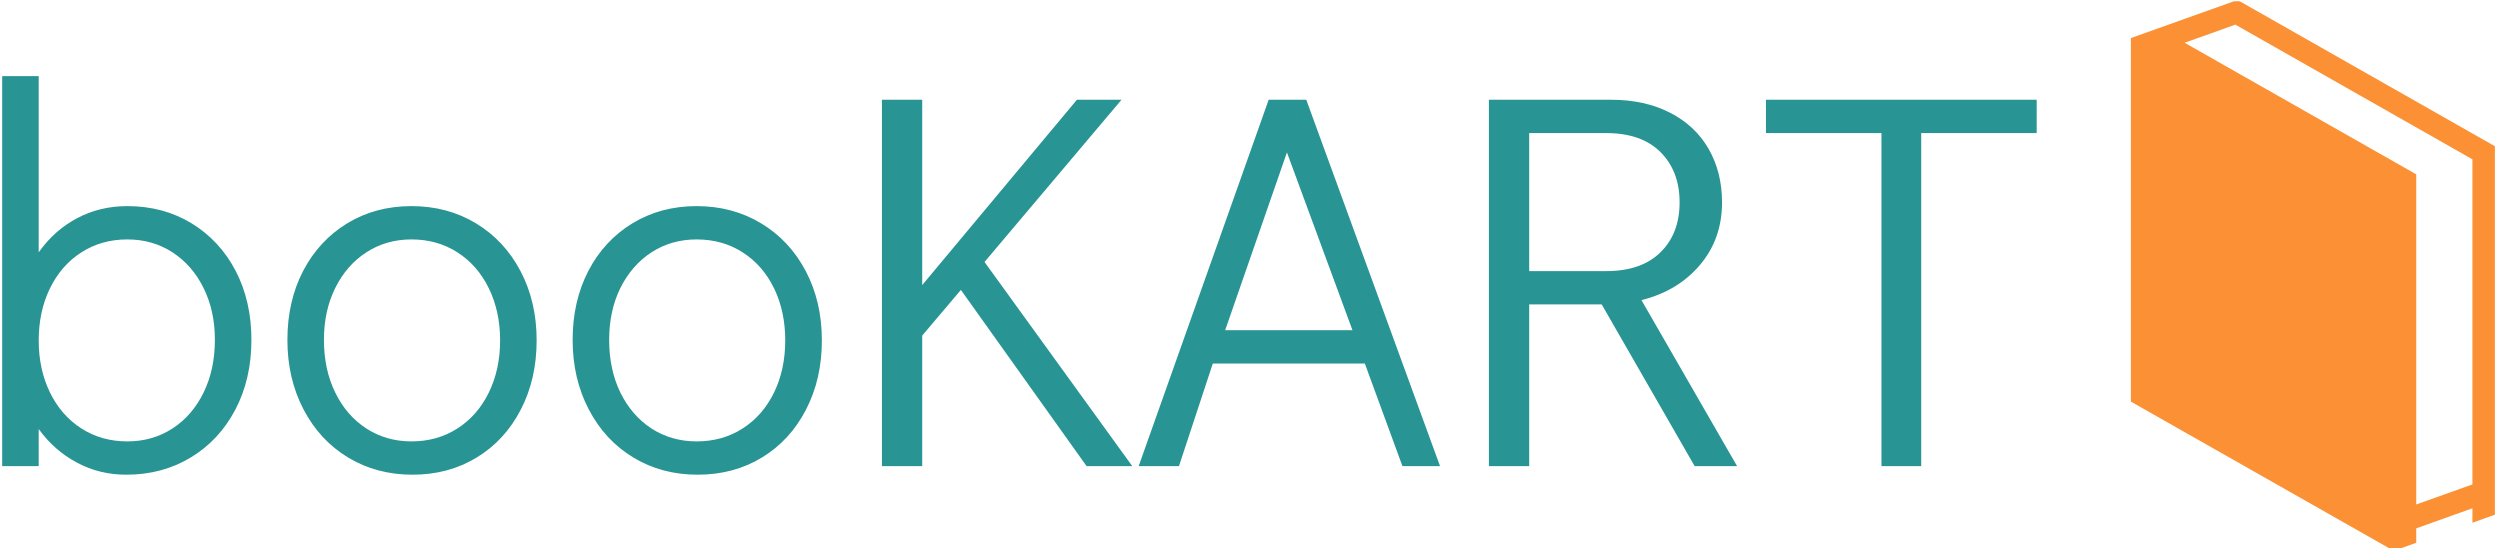 <svg xmlns="http://www.w3.org/2000/svg" version="1.1" xmlns:xlink="http://www.w3.org/1999/xlink" xmlns:svgjs="http://svgjs.dev/svgjs" width="1500" height="329" viewBox="0 0 1500 329"><g transform="matrix(1,0,0,1,-0.909,0.746)"><svg viewBox="0 0 396 87" data-background-color="#ffffff" preserveAspectRatio="xMidYMid meet" height="329" width="1500" xmlns="http://www.w3.org/2000/svg" xmlns:xlink="http://www.w3.org/1999/xlink"><g id="tight-bounds" transform="matrix(1,0,0,1,0.24,-0.197)"><svg viewBox="0 0 395.52 87.395" height="87.395" width="395.52"><g><svg viewBox="0 0 484.567 107.071" height="87.395" width="395.52"><g transform="matrix(1,0,0,1,0,14.798)"><svg viewBox="0 0 395.52 77.475" height="77.475" width="395.52"><g id="textblocktransform"><svg viewBox="0 0 395.52 77.475" height="77.475" width="395.52" id="textblock"><g><svg viewBox="0 0 395.52 77.475" height="77.475" width="395.52"><g transform="matrix(1,0,0,1,0,0)"><svg width="395.52" viewBox="3.2 -36.3 189.38 37.1" height="77.475" data-palette-color="#289494"><path d="M14.85-24.2Q18.2-24.2 20.83-22.6 23.45-21 24.93-18.18 26.4-15.35 26.4-11.75L26.4-11.75Q26.4-8.1 24.9-5.25 23.4-2.4 20.75-0.8 18.1 0.8 14.75 0.8L14.75 0.8Q12.25 0.8 10.15-0.33 8.05-1.45 6.6-3.45L6.6-3.45 6.6 0 3.2 0 3.2-36.3 6.6-36.3 6.6-19.9Q8.05-21.95 10.18-23.08 12.3-24.2 14.85-24.2L14.85-24.2ZM14.85-2.3Q17.2-2.3 19.05-3.5 20.9-4.7 21.95-6.85 23-9 23-11.75L23-11.75Q23-14.45 21.95-16.57 20.9-18.7 19.05-19.9 17.2-21.1 14.85-21.1L14.85-21.1Q12.45-21.1 10.58-19.9 8.7-18.7 7.65-16.55 6.6-14.4 6.6-11.7L6.6-11.7Q6.6-9 7.65-6.85 8.7-4.7 10.58-3.5 12.45-2.3 14.85-2.3L14.85-2.3ZM41.4 0.8Q38.05 0.8 35.4-0.8 32.75-2.4 31.25-5.28 29.75-8.15 29.75-11.75L29.75-11.75Q29.75-15.35 31.22-18.18 32.7-21 35.32-22.6 37.95-24.2 41.3-24.2L41.3-24.2Q44.65-24.2 47.3-22.6 49.95-21 51.45-18.15 52.95-15.3 52.95-11.7L52.95-11.7Q52.95-8.1 51.47-5.25 50-2.4 47.37-0.8 44.75 0.8 41.4 0.8L41.4 0.8ZM41.3-2.3Q43.7-2.3 45.57-3.5 47.45-4.7 48.5-6.85 49.55-9 49.55-11.7L49.55-11.7Q49.55-14.4 48.5-16.55 47.45-18.7 45.57-19.9 43.7-21.1 41.3-21.1L41.3-21.1Q38.95-21.1 37.1-19.9 35.25-18.7 34.2-16.57 33.15-14.45 33.15-11.75L33.15-11.75Q33.15-9 34.2-6.85 35.25-4.7 37.1-3.5 38.95-2.3 41.3-2.3L41.3-2.3ZM67.94 0.8Q64.59 0.8 61.95-0.8 59.3-2.4 57.8-5.28 56.3-8.15 56.3-11.75L56.3-11.75Q56.3-15.35 57.77-18.18 59.24-21 61.87-22.6 64.5-24.2 67.84-24.2L67.84-24.2Q71.19-24.2 73.84-22.6 76.5-21 78-18.15 79.5-15.3 79.5-11.7L79.5-11.7Q79.5-8.1 78.02-5.25 76.55-2.4 73.92-0.8 71.3 0.8 67.94 0.8L67.94 0.8ZM67.84-2.3Q70.25-2.3 72.12-3.5 74-4.7 75.05-6.85 76.09-9 76.09-11.7L76.09-11.7Q76.09-14.4 75.05-16.55 74-18.7 72.12-19.9 70.25-21.1 67.84-21.1L67.84-21.1Q65.5-21.1 63.64-19.9 61.8-18.7 60.74-16.57 59.7-14.45 59.7-11.75L59.7-11.75Q59.7-9 60.74-6.85 61.8-4.7 63.64-3.5 65.5-2.3 67.84-2.3L67.84-2.3ZM108.39 0L104.14 0 92.44-16.4 88.84-12.15 88.84 0 85.09 0 85.09-34.1 88.84-34.1 88.84-16.85 103.24-34.1 107.39-34.1 94.64-19 108.39 0ZM137.04 0L133.54 0 130.04-9.55 115.89-9.55 112.74 0 108.99 0 121.09-34.1 124.59-34.1 137.04 0ZM122.79-29.2L117.04-12.65 128.89-12.65 122.79-29.2ZM164.69 0L160.74 0 152.09-15.05 145.34-15.05 145.34 0 141.59 0 141.59-34.1 152.99-34.1Q156.09-34.1 158.44-32.9 160.79-31.7 162.04-29.53 163.29-27.35 163.29-24.55L163.29-24.55Q163.29-21.15 161.24-18.73 159.19-16.3 155.79-15.45L155.79-15.45 164.69 0ZM145.34-31L145.34-18.15 152.49-18.15Q155.79-18.15 157.56-19.9 159.34-21.65 159.34-24.55L159.34-24.55Q159.34-27.45 157.56-29.23 155.79-31 152.49-31L152.49-31 145.34-31ZM181.83 0L178.13 0 178.13-31 167.38-31 167.38-34.1 192.58-34.1 192.58-31 181.83-31 181.83 0Z" opacity="1" transform="matrix(1,0,0,1,0,0)" fill="#289494" class="wordmark-text-0" data-fill-palette-color="primary" id="text-0"></path></svg></g></svg></g></svg></g></svg></g><g transform="matrix(1,0,0,1,413.81,0)"><svg viewBox="0 0 70.757 107.071" height="107.071" width="70.757"><g><svg version="1.1" xmlns="http://www.w3.org/2000/svg" xmlns:xlink="http://www.w3.org/1999/xlink" x="0" y="0" viewBox="0 0 66.084 100" enable-background="new 0 0 66.084 100" xml:space="preserve" width="70.757" height="107.071" class="icon-icon-0" data-fill-palette-color="accent" id="icon-0"><path d="M19.354 0L0 6.911v66.004L47.722 100l4.081-1.458V95.92l10.201-3.644v2.623l4.08-1.457V26.551L19.354 0zM62.003 87.944l-10.2 3.643-0.001-59.936L9.755 7.761l9.209-3.29 43.039 24.455V87.944z" fill="#fb9134" data-fill-palette-color="accent"></path></svg></g></svg></g></svg></g><defs></defs></svg><rect width="395.52" height="87.395" fill="none" stroke="none" visibility="hidden"></rect></g></svg></g></svg>